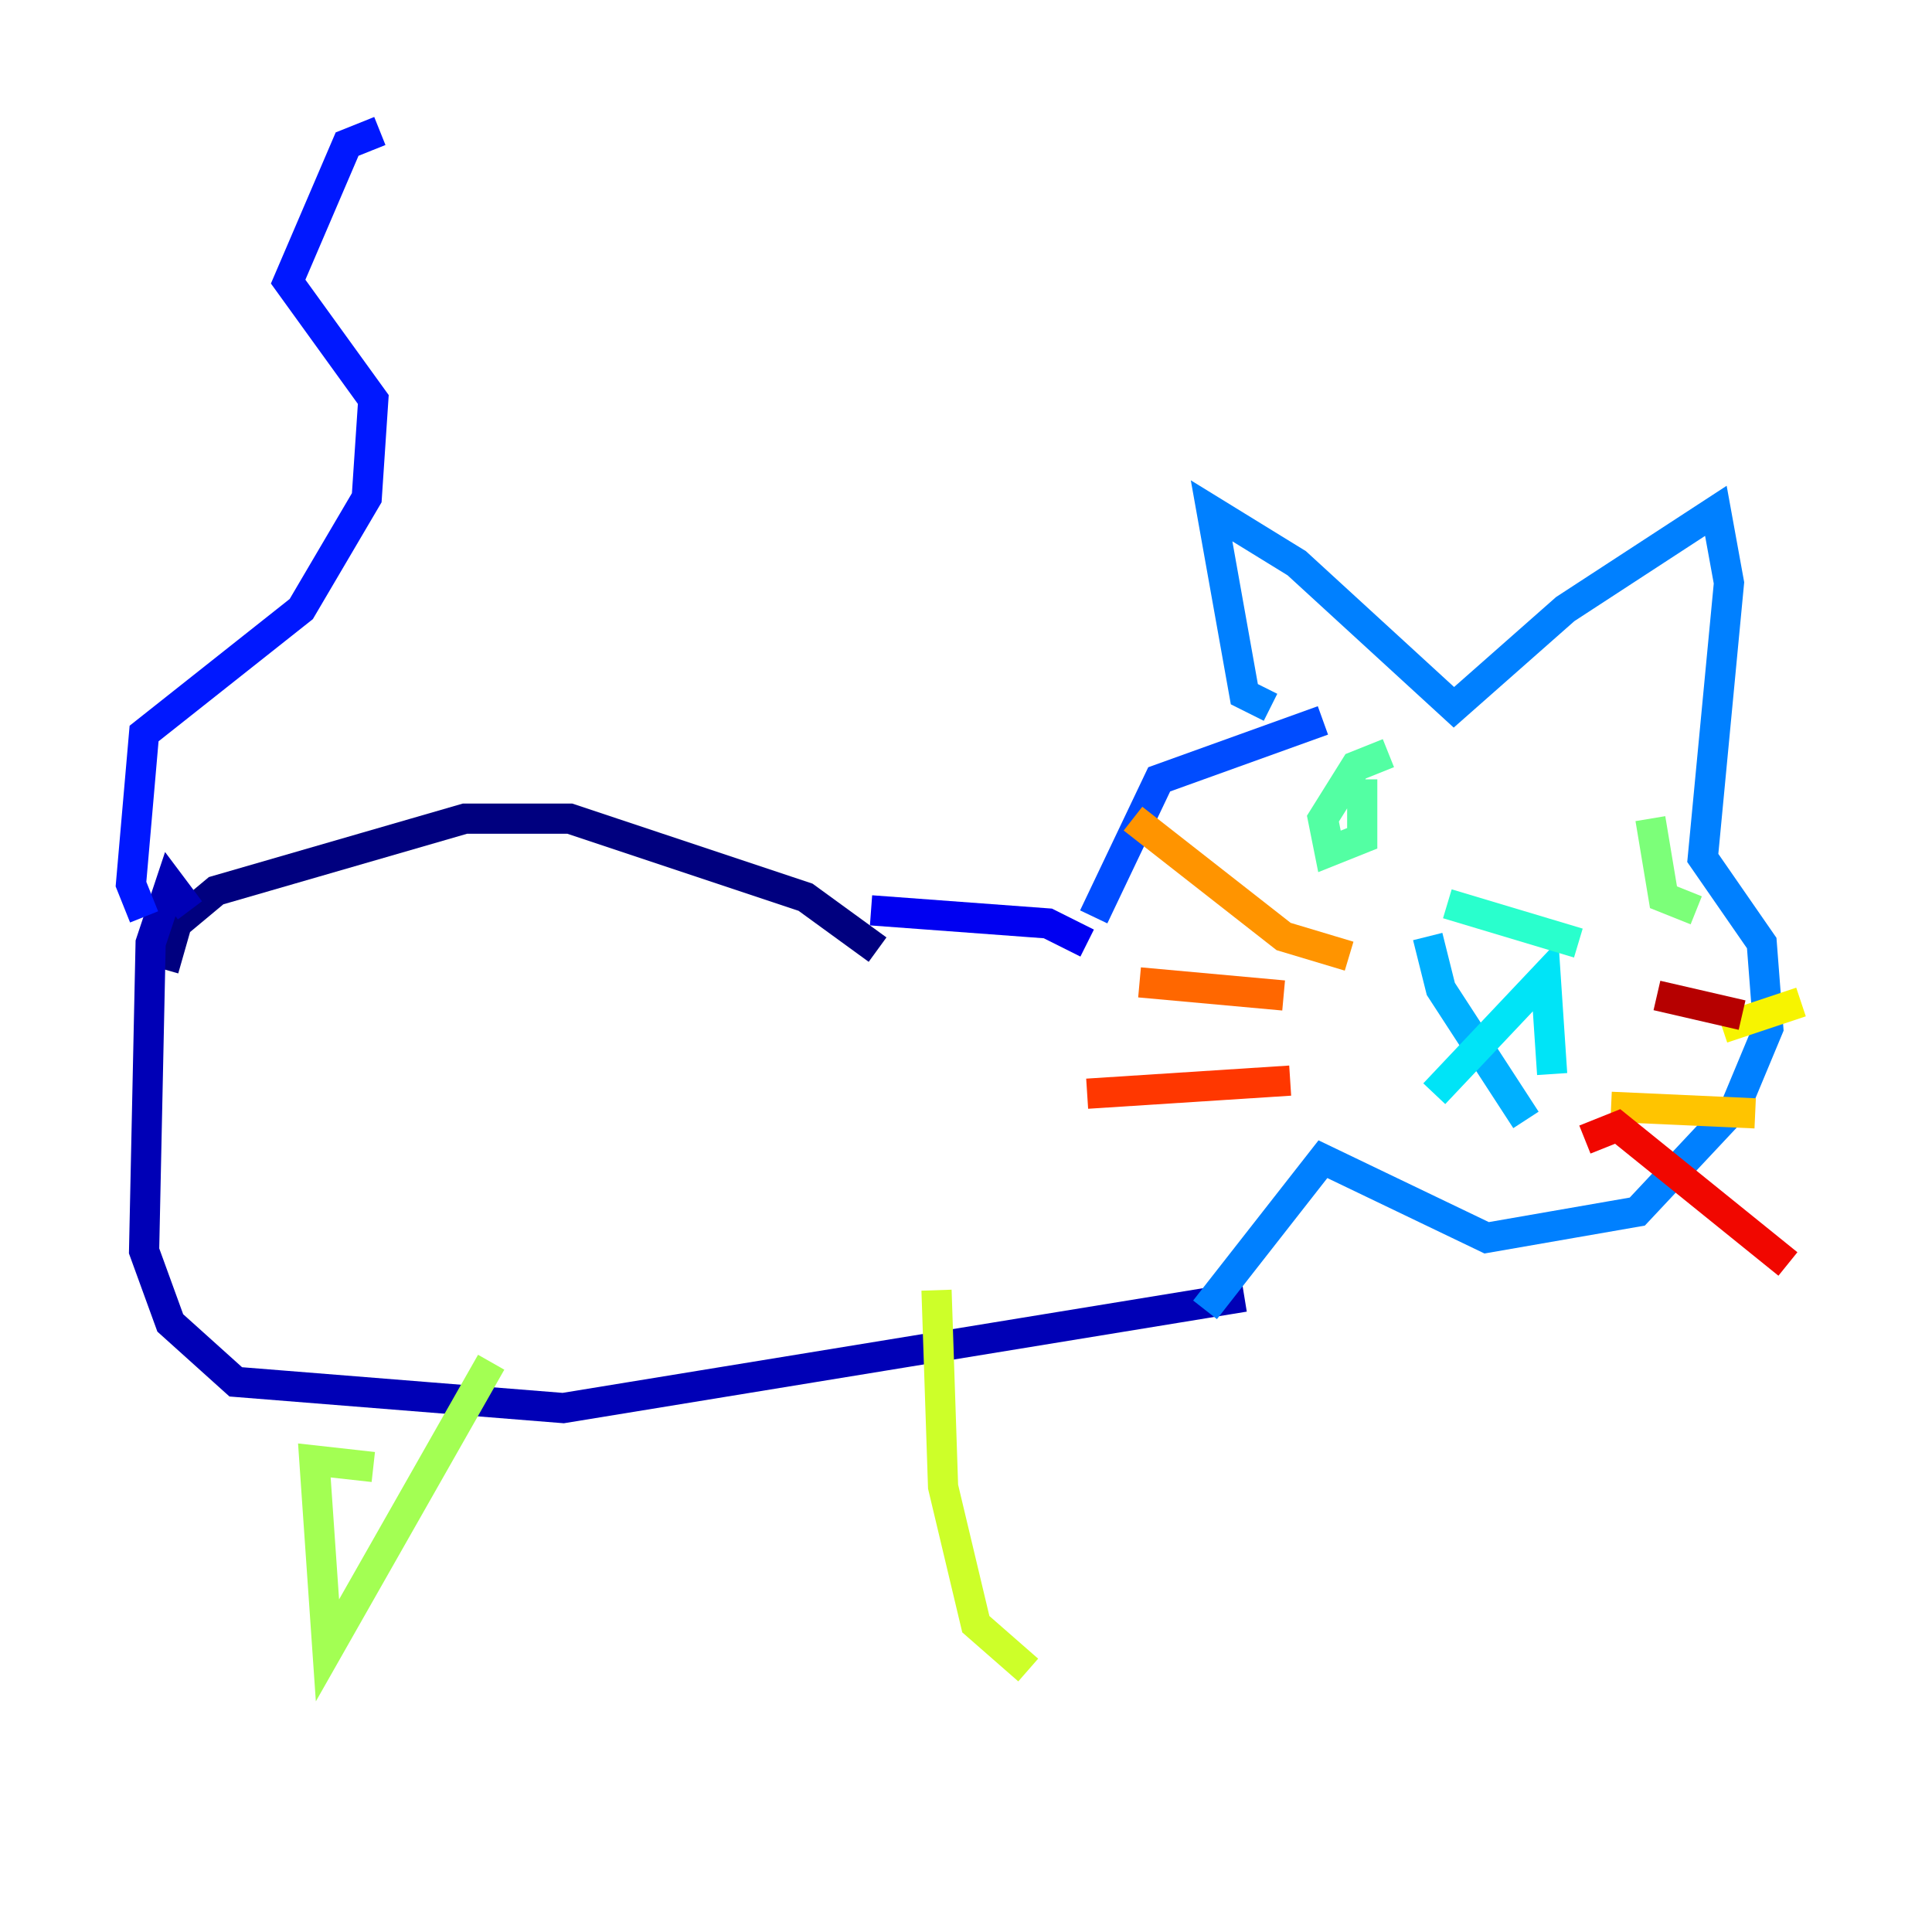 <?xml version="1.0" encoding="utf-8" ?>
<svg baseProfile="tiny" height="128" version="1.2" viewBox="0,0,128,128" width="128" xmlns="http://www.w3.org/2000/svg" xmlns:ev="http://www.w3.org/2001/xml-events" xmlns:xlink="http://www.w3.org/1999/xlink"><defs /><polyline fill="none" points="10.848,64.217 11.715,61.18 14.319,59.01 30.807,54.237 37.749,54.237 53.37,59.444 58.142,62.915" stroke="#00007f" stroke-width="2" /><polyline fill="none" points="12.583,60.312 11.281,58.576 9.98,62.481 9.546,82.875 11.281,87.647 15.62,91.552 37.315,93.288 82.441,85.912" stroke="#0000b6" stroke-width="2" /><polyline fill="none" points="57.709,60.312 69.424,61.18 72.027,62.481" stroke="#0000f1" stroke-width="2" /><polyline fill="none" points="9.546,60.746 8.678,58.576 9.546,48.597 19.959,40.352 24.298,32.976 24.732,26.468 19.091,18.658 22.997,9.546 25.166,8.678" stroke="#0018ff" stroke-width="2" /><polyline fill="none" points="72.461,60.746 76.8,51.634 87.647,47.729" stroke="#004cff" stroke-width="2" /><polyline fill="none" points="84.176,46.861 82.441,45.993 80.271,33.844 85.912,37.315 96.325,46.861 103.702,40.352 113.681,33.844 114.549,38.617 112.814,56.841 116.719,62.481 117.153,68.122 114.983,73.329 108.475,80.271 98.495,82.007 87.647,76.8 79.837,86.78" stroke="#0080ff" stroke-width="2" /><polyline fill="none" points="94.59,62.047 95.458,65.519 101.098,74.197" stroke="#00b0ff" stroke-width="2" /><polyline fill="none" points="102.834,71.159 102.4,64.651 95.024,72.461" stroke="#00e4f7" stroke-width="2" /><polyline fill="none" points="95.891,59.878 104.57,62.481" stroke="#29ffcd" stroke-width="2" /><polyline fill="none" points="91.986,49.898 89.817,50.766 87.647,54.237 88.081,56.407 90.251,55.539 90.251,51.634" stroke="#53ffa3" stroke-width="2" /><polyline fill="none" points="109.342,54.237 110.21,59.444 112.38,60.312" stroke="#7cff79" stroke-width="2" /><polyline fill="none" points="24.732,97.193 20.827,96.759 21.695,109.342 32.542,90.251" stroke="#a3ff53" stroke-width="2" /><polyline fill="none" points="62.047,85.478 62.481,98.495 64.651,107.607 68.122,110.644" stroke="#cdff29" stroke-width="2" /><polyline fill="none" points="114.115,68.122 119.322,66.386" stroke="#f7f400" stroke-width="2" /><polyline fill="none" points="106.739,73.329 116.285,73.763" stroke="#ffc400" stroke-width="2" /><polyline fill="none" points="89.383,63.349 85.044,62.047 75.064,54.237" stroke="#ff9400" stroke-width="2" /><polyline fill="none" points="85.044,65.953 75.498,65.085" stroke="#ff6700" stroke-width="2" /><polyline fill="none" points="85.478,71.593 72.027,72.461" stroke="#ff3700" stroke-width="2" /><polyline fill="none" points="105.003,75.498 107.173,74.63 118.454,83.742" stroke="#f10700" stroke-width="2" /><polyline fill="none" points="109.776,65.953 115.417,67.254" stroke="#b60000" stroke-width="2" /><polyline fill="none" points="69.858,95.024 69.858,95.024" stroke="#7f0000" stroke-width="2" /></svg>